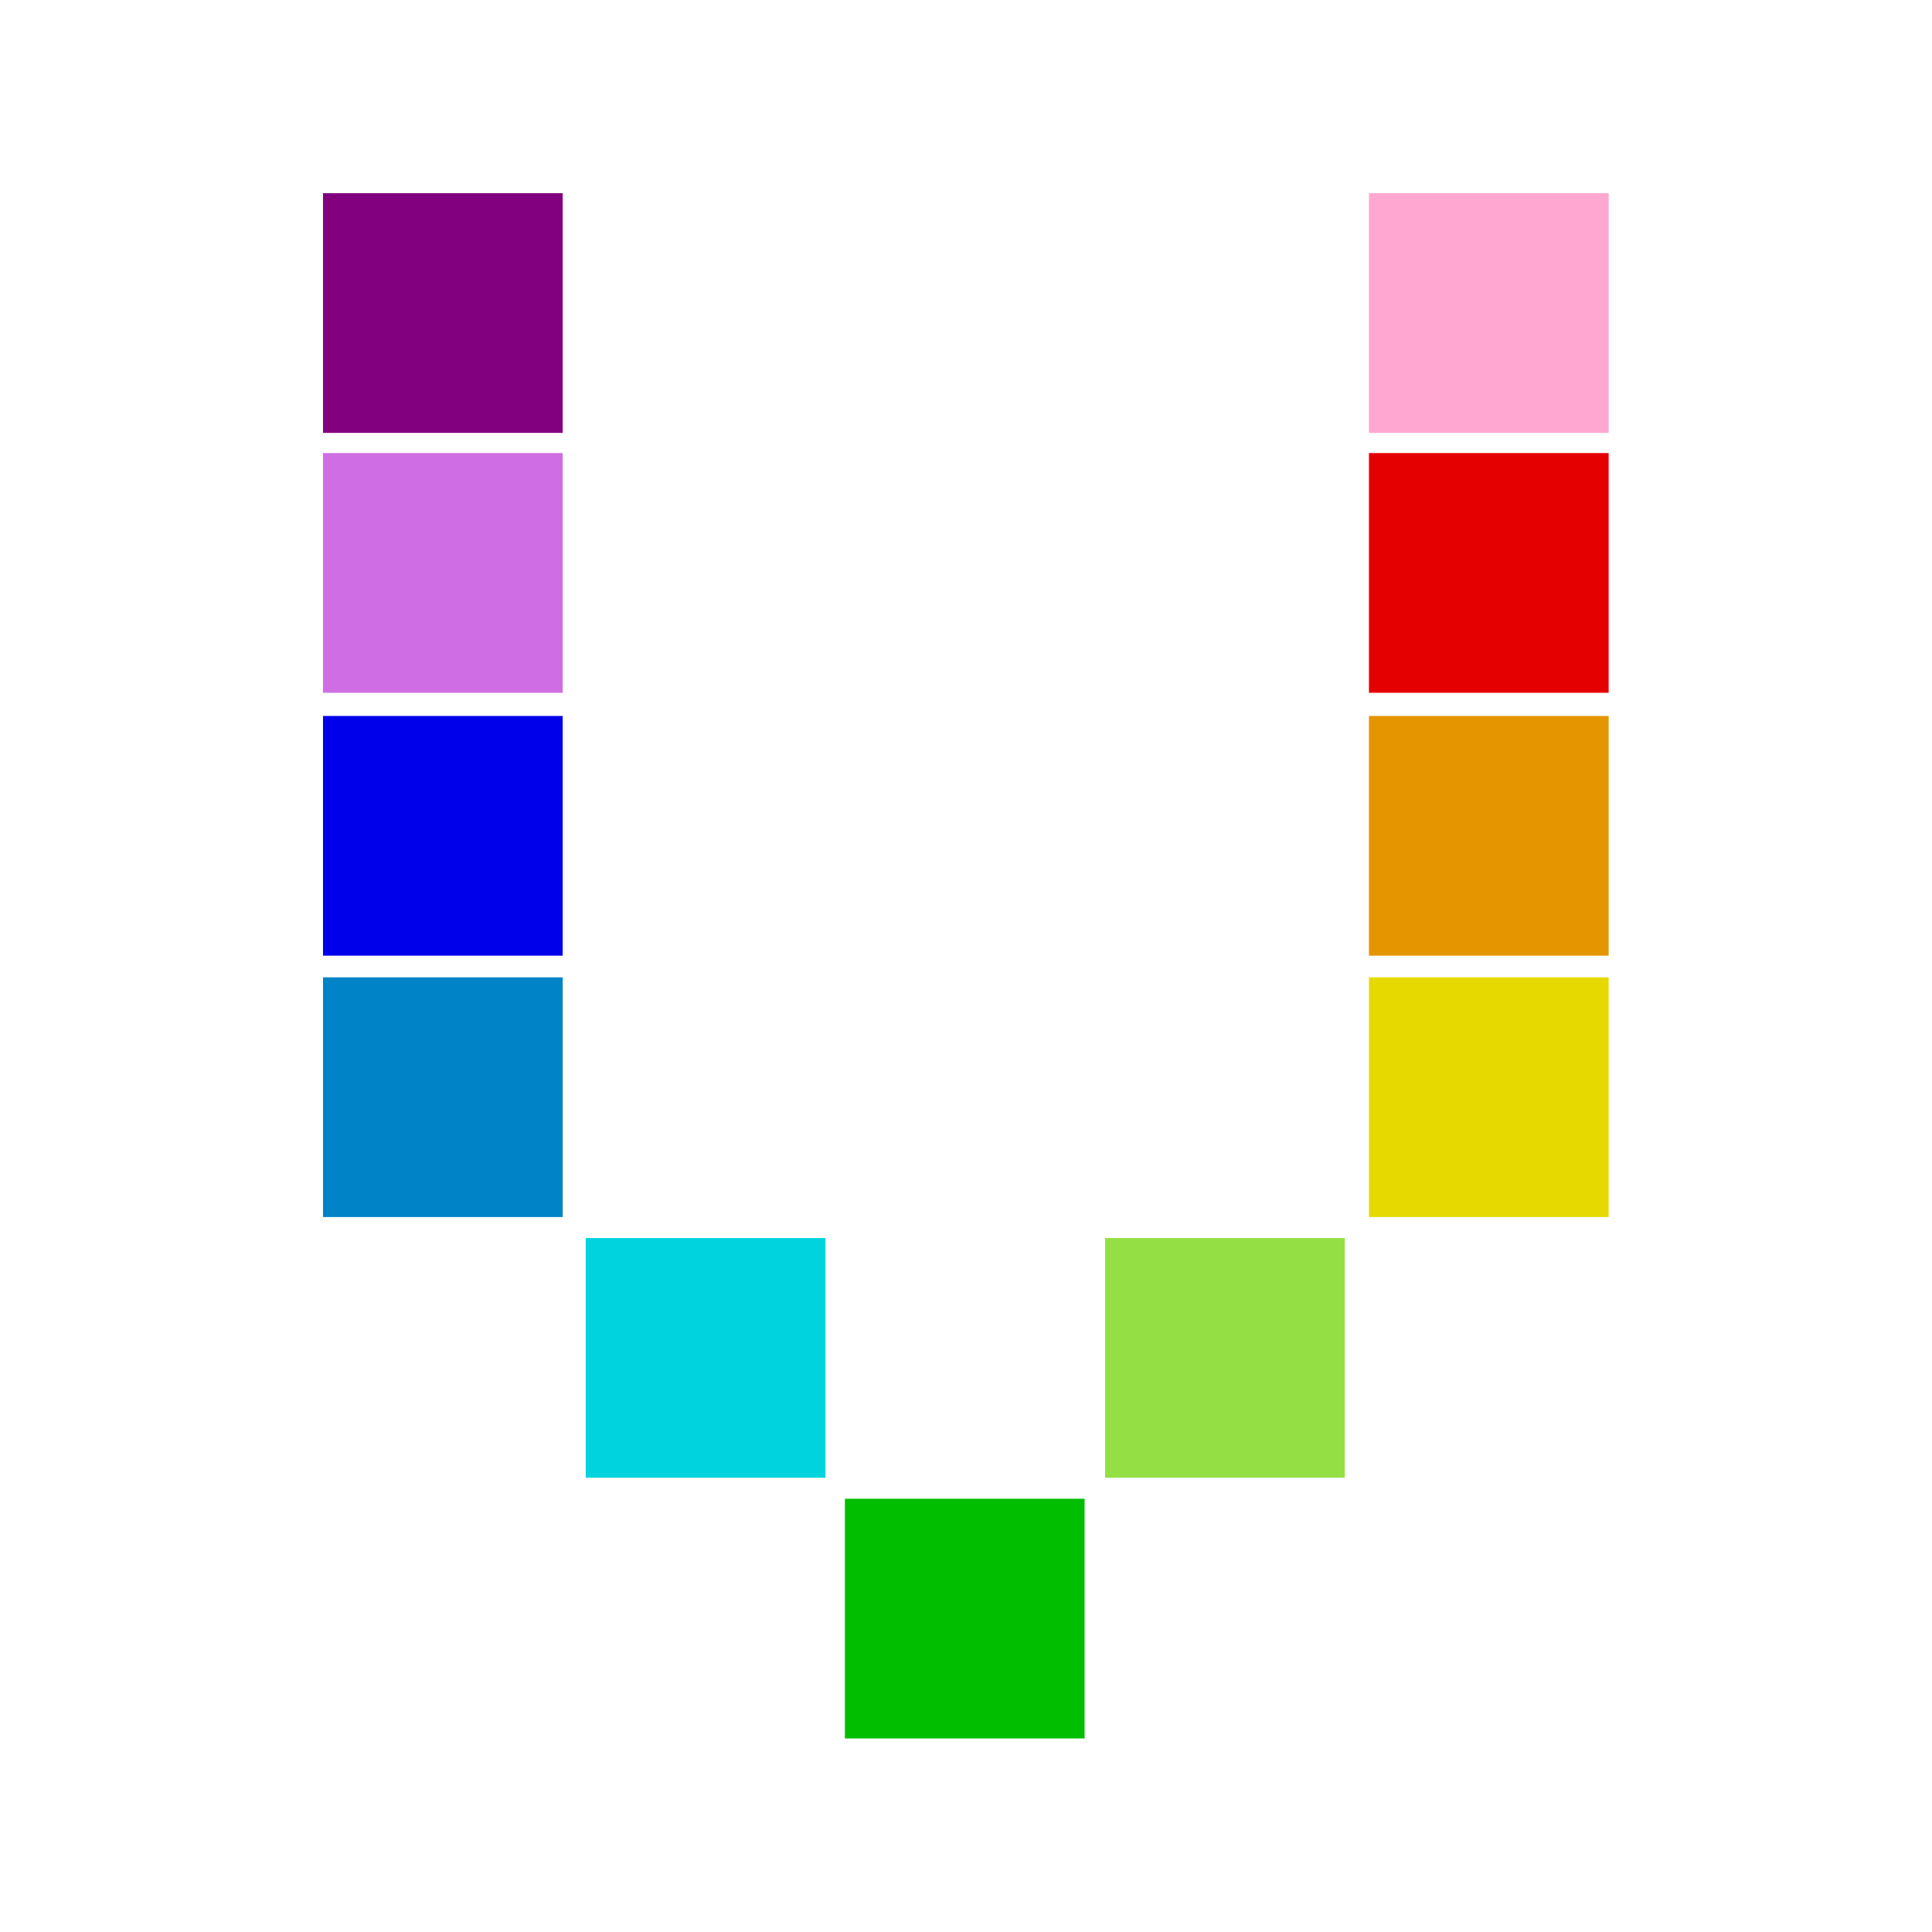 <svg xmlns="http://www.w3.org/2000/svg" xmlns:xlink="http://www.w3.org/1999/xlink" width="500" zoomAndPan="magnify" viewBox="0 0 375 375" height="500" preserveAspectRatio="xMidYMid meet" version="1.0"><path fill="rgb(50.98%, 0%, 50.2%)" d="M 62.695 37.5 L 109.219 37.5 L 109.219 84.023 L 62.695 84.023 L 62.695 37.5 " fill-opacity="1" fill-rule="nonzero"/><path fill="rgb(81.18%, 43.14%, 89.409%)" d="M 62.695 87.941 L 109.219 87.941 L 109.219 134.469 L 62.695 134.469 L 62.695 87.941 " fill-opacity="1" fill-rule="nonzero"/><path fill="rgb(0%, 0%, 91.759%)" d="M 62.695 138.969 L 109.219 138.969 L 109.219 185.492 L 62.695 185.492 L 62.695 138.969 " fill-opacity="1" fill-rule="nonzero"/><path fill="rgb(0%, 51.369%, 78.04%)" d="M 62.695 189.703 L 109.219 189.703 L 109.219 236.227 L 62.695 236.227 L 62.695 189.703 " fill-opacity="1" fill-rule="nonzero"/><path fill="rgb(100%, 65.489%, 81.96%)" d="M 265.711 37.5 L 312.238 37.5 L 312.238 84.023 L 265.711 84.023 L 265.711 37.5 " fill-opacity="1" fill-rule="nonzero"/><path fill="rgb(89.799%, 0%, 0%)" d="M 265.711 87.941 L 312.238 87.941 L 312.238 134.469 L 265.711 134.469 L 265.711 87.941 " fill-opacity="1" fill-rule="nonzero"/><path fill="rgb(89.799%, 58.429%, 0%)" d="M 265.711 138.969 L 312.238 138.969 L 312.238 185.492 L 265.711 185.492 L 265.711 138.969 " fill-opacity="1" fill-rule="nonzero"/><path fill="rgb(89.799%, 85.1%, 0%)" d="M 265.711 189.703 L 312.238 189.703 L 312.238 236.227 L 265.711 236.227 L 265.711 189.703 " fill-opacity="1" fill-rule="nonzero"/><path fill="rgb(58.04%, 87.839%, 26.669%)" d="M 214.5 240.305 L 261.023 240.305 L 261.023 286.828 L 214.5 286.828 L 214.5 240.305 " fill-opacity="1" fill-rule="nonzero"/><path fill="rgb(0%, 82.75%, 86.67%)" d="M 113.691 240.305 L 160.219 240.305 L 160.219 286.828 L 113.691 286.828 L 113.691 240.305 " fill-opacity="1" fill-rule="nonzero"/><path fill="rgb(0.78%, 74.509%, 0.389%)" d="M 163.992 290.906 L 210.516 290.906 L 210.516 337.434 L 163.992 337.434 L 163.992 290.906 " fill-opacity="1" fill-rule="nonzero"/></svg>